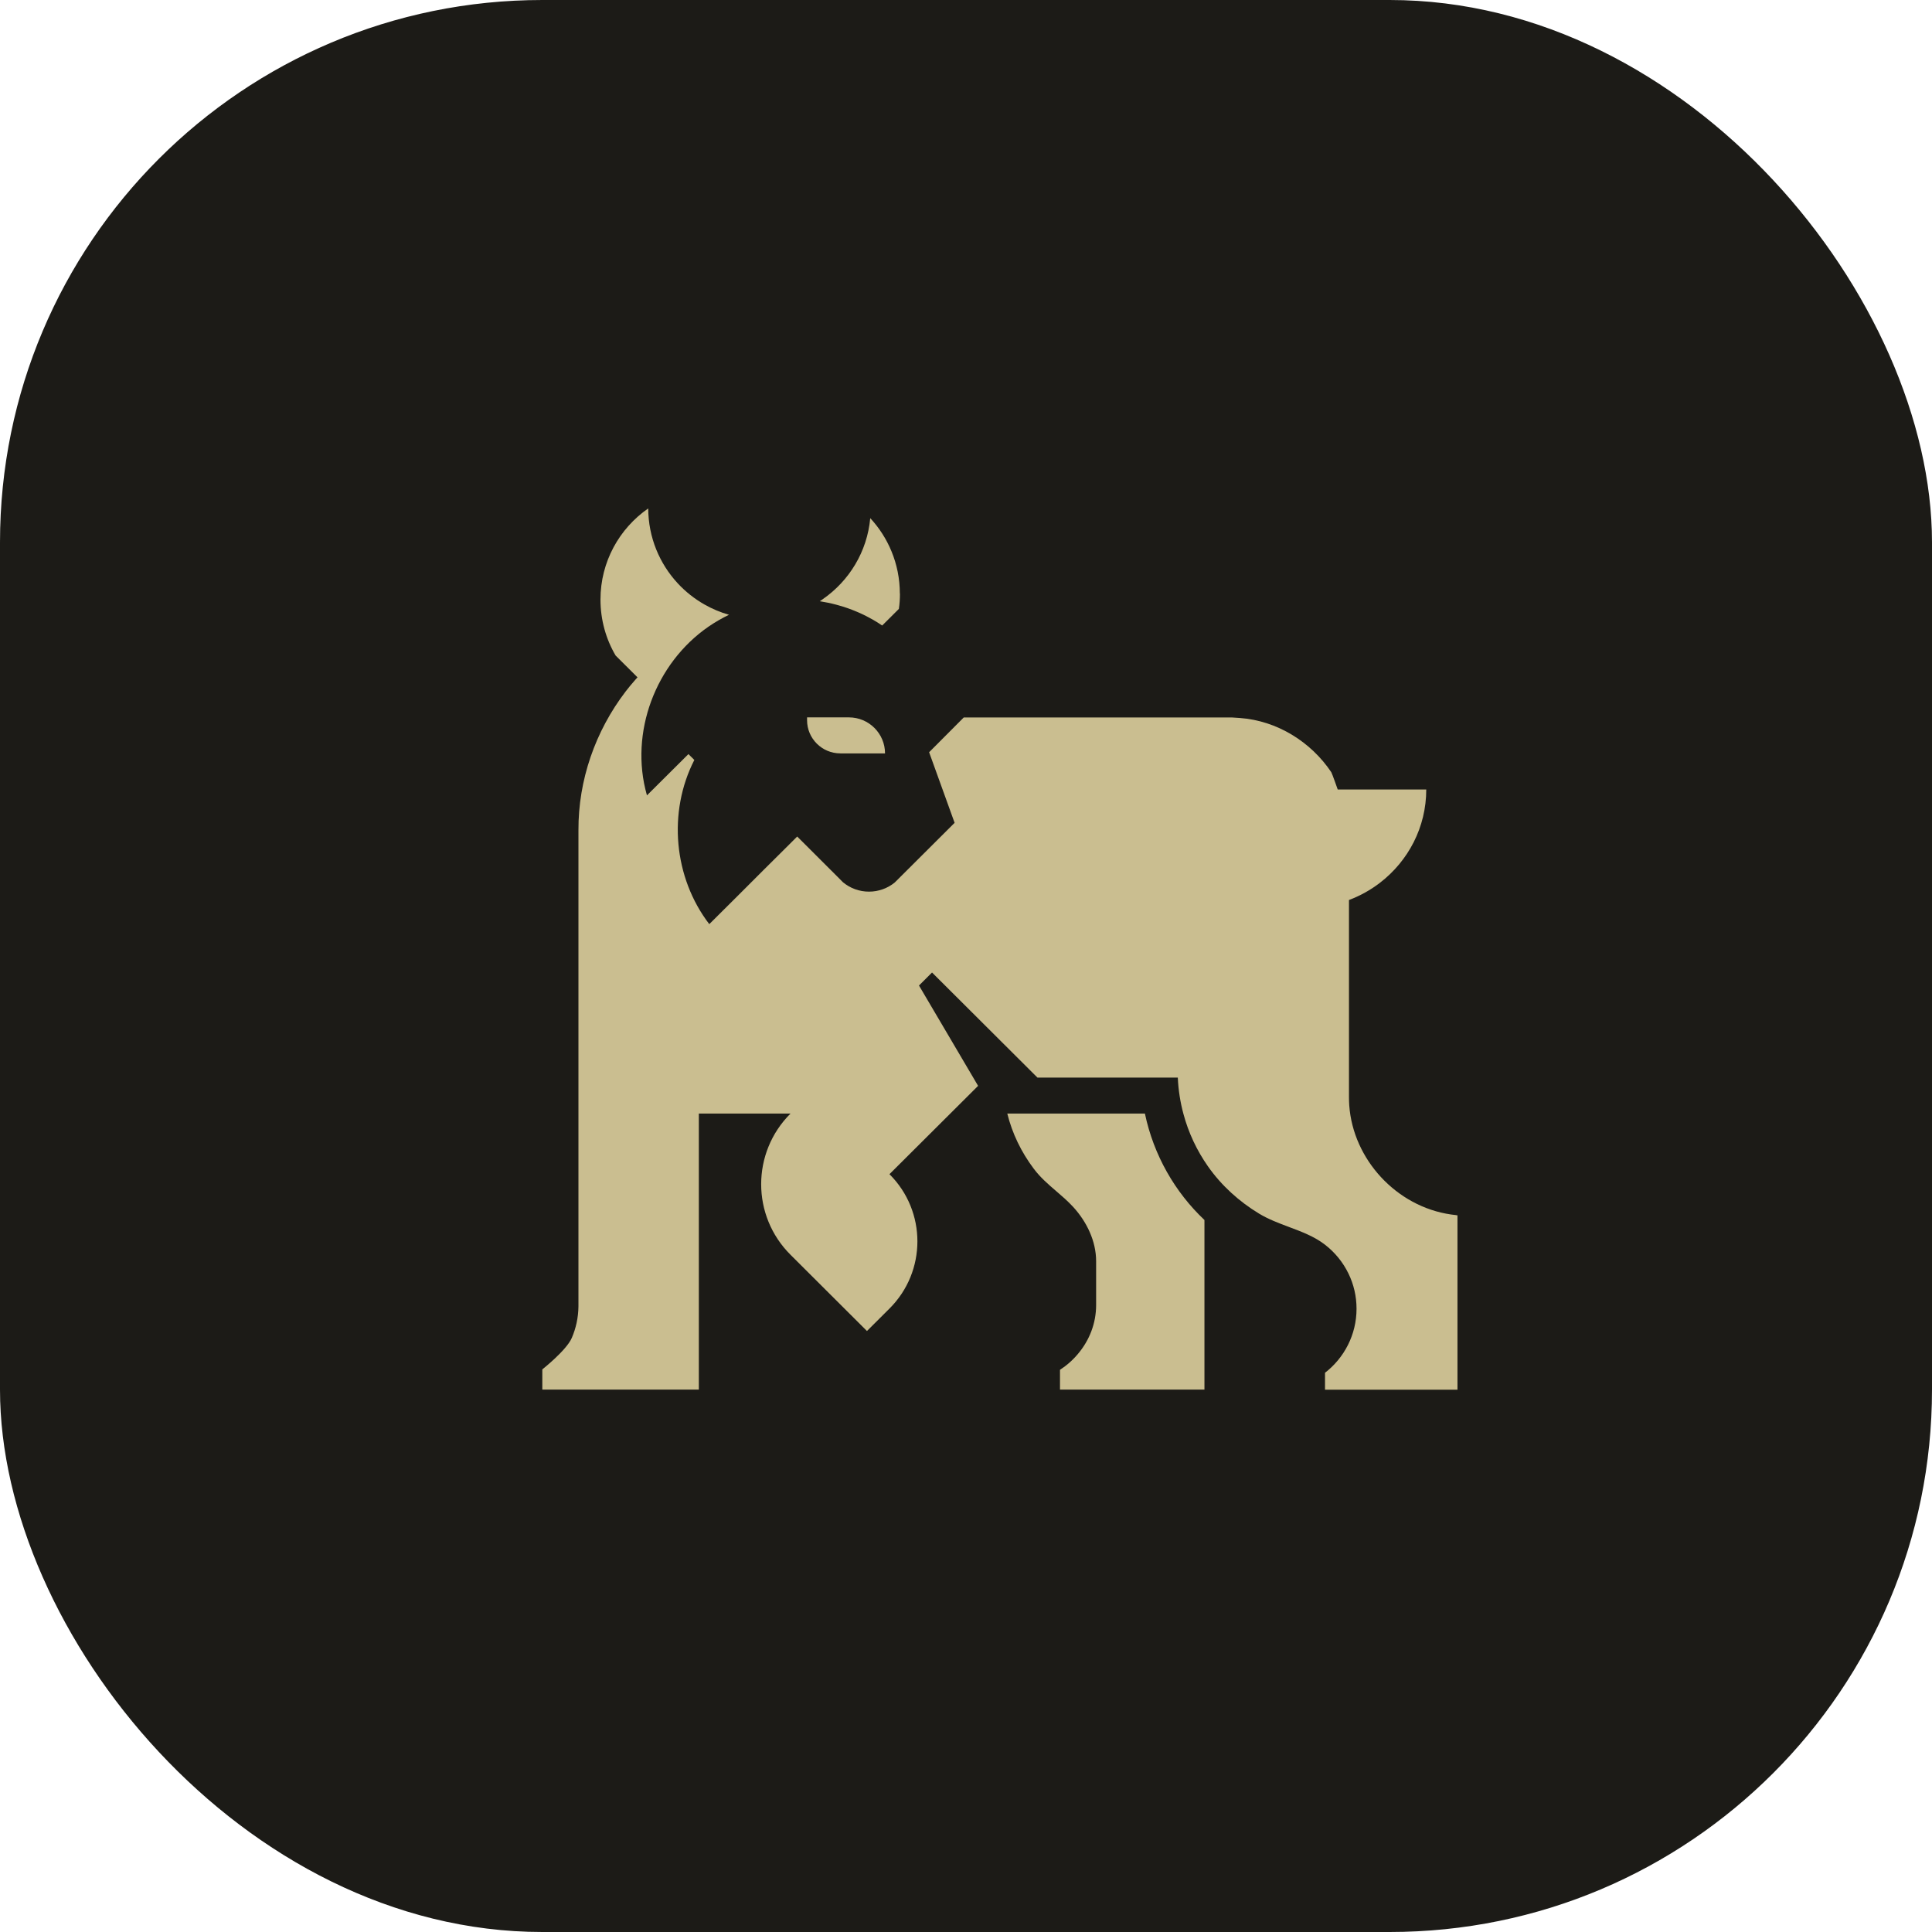 <svg width="57" height="57" viewBox="0 0 57 57" fill="none" xmlns="http://www.w3.org/2000/svg">
<rect width="57" height="57" rx="16" fill="#1C1B17"/>
<path d="M42.931 35.846C42.942 35.847 42.952 35.848 42.963 35.85L42.966 35.853C42.977 35.855 42.99 35.856 43 35.856V41H39.092V40.501C39.657 40.064 40.022 39.38 40.022 38.612C40.022 38.241 39.938 37.891 39.786 37.578C39.624 37.242 39.385 36.95 39.092 36.723C38.779 36.48 38.401 36.339 38.022 36.197C37.724 36.085 37.424 35.972 37.154 35.81C36.56 35.452 36.036 34.978 35.637 34.409C35.313 33.947 35.065 33.425 34.915 32.864C34.822 32.521 34.765 32.161 34.749 31.792H30.608L27.498 28.692L27.113 29.076L27.118 29.084L28.857 32.036L26.242 34.642C27.341 35.736 27.341 37.512 26.242 38.607L25.578 39.269L23.323 37.02C22.168 35.871 22.168 34.005 23.323 32.853H20.618V40.998H16V40.401C16 40.401 16.709 39.842 16.868 39.476C16.992 39.19 17.062 38.875 17.066 38.544V24.494C17.06 23.017 17.561 21.575 18.458 20.401C18.547 20.285 18.64 20.173 18.738 20.062C18.753 20.044 18.769 20.027 18.784 20.01C18.792 20.001 18.8 19.992 18.808 19.983L18.163 19.341C17.878 18.856 17.716 18.291 17.716 17.688C17.716 16.575 18.273 15.591 19.125 15C19.127 15.854 19.459 16.633 19.998 17.213C20.225 17.457 20.489 17.667 20.783 17.834C21.01 17.963 21.252 18.066 21.508 18.138C21.403 18.188 21.303 18.241 21.203 18.299C19.546 19.251 18.643 21.244 19.001 23.107C19.025 23.227 19.054 23.349 19.087 23.466L20.311 22.248L20.485 22.421C19.697 23.961 19.876 25.896 20.926 27.265L21.74 26.455L22.527 25.668L23.135 25.064L23.52 24.68L24.708 25.866C24.71 25.867 24.712 25.87 24.712 25.87L24.874 26.033C24.876 26.033 24.878 26.034 24.879 26.036C25.085 26.205 25.351 26.306 25.638 26.306C25.925 26.306 26.189 26.205 26.395 26.039L28.164 24.276L27.412 22.193L28.434 21.167H36.339C36.379 21.17 36.419 21.172 36.459 21.175C36.5 21.177 36.541 21.18 36.582 21.183C37.673 21.263 38.672 21.881 39.277 22.782C39.301 22.819 39.467 23.293 39.467 23.293H42.079C42.079 24.409 41.545 25.405 40.714 26.044C40.439 26.256 40.131 26.428 39.799 26.553V32.379C39.799 32.456 39.802 32.533 39.807 32.611C39.92 34.205 41.197 35.598 42.808 35.831C42.832 35.833 42.855 35.837 42.878 35.84C42.884 35.84 42.891 35.841 42.897 35.842C42.908 35.843 42.919 35.845 42.931 35.846Z" fill="#CABE90"/>
<path d="M26.551 17.512C26.551 17.666 26.542 17.817 26.519 17.965L26.028 18.454C26.028 18.454 26.015 18.446 26.008 18.442C25.977 18.42 25.945 18.4 25.912 18.379L25.876 18.356C25.831 18.328 25.786 18.302 25.741 18.276C25.731 18.271 25.722 18.266 25.713 18.261C25.704 18.256 25.694 18.25 25.685 18.246C25.606 18.201 25.523 18.159 25.441 18.12L25.369 18.087C25.358 18.082 25.346 18.077 25.335 18.072C25.312 18.062 25.29 18.052 25.267 18.043C25.097 17.971 24.919 17.908 24.739 17.859C24.718 17.852 24.697 17.846 24.676 17.841H24.675C24.515 17.798 24.351 17.764 24.185 17.738C24.208 17.724 24.231 17.708 24.253 17.693C24.262 17.687 24.27 17.681 24.278 17.675C25.053 17.137 25.585 16.277 25.675 15.287C25.939 15.572 26.153 15.903 26.303 16.269C26.461 16.652 26.548 17.072 26.548 17.512H26.551Z" fill="#CABE90"/>
<path d="M33.778 32.853H29.718C29.865 33.444 30.132 33.992 30.495 34.475C30.688 34.735 30.923 34.937 31.159 35.14C31.33 35.287 31.501 35.434 31.658 35.604C32.067 36.049 32.339 36.622 32.339 37.21V38.503C32.339 39.042 32.141 39.542 31.809 39.937C31.658 40.12 31.477 40.281 31.273 40.414V40.997H35.535V35.994C34.665 35.172 34.037 34.083 33.778 32.852V32.853Z" fill="#CABE90"/>
<path d="M24.794 22.228H26.111C26.111 21.642 25.635 21.165 25.045 21.165H23.811V21.249C23.811 21.788 24.251 22.227 24.792 22.227L24.794 22.228Z" fill="#CABE90"/>
</svg>
